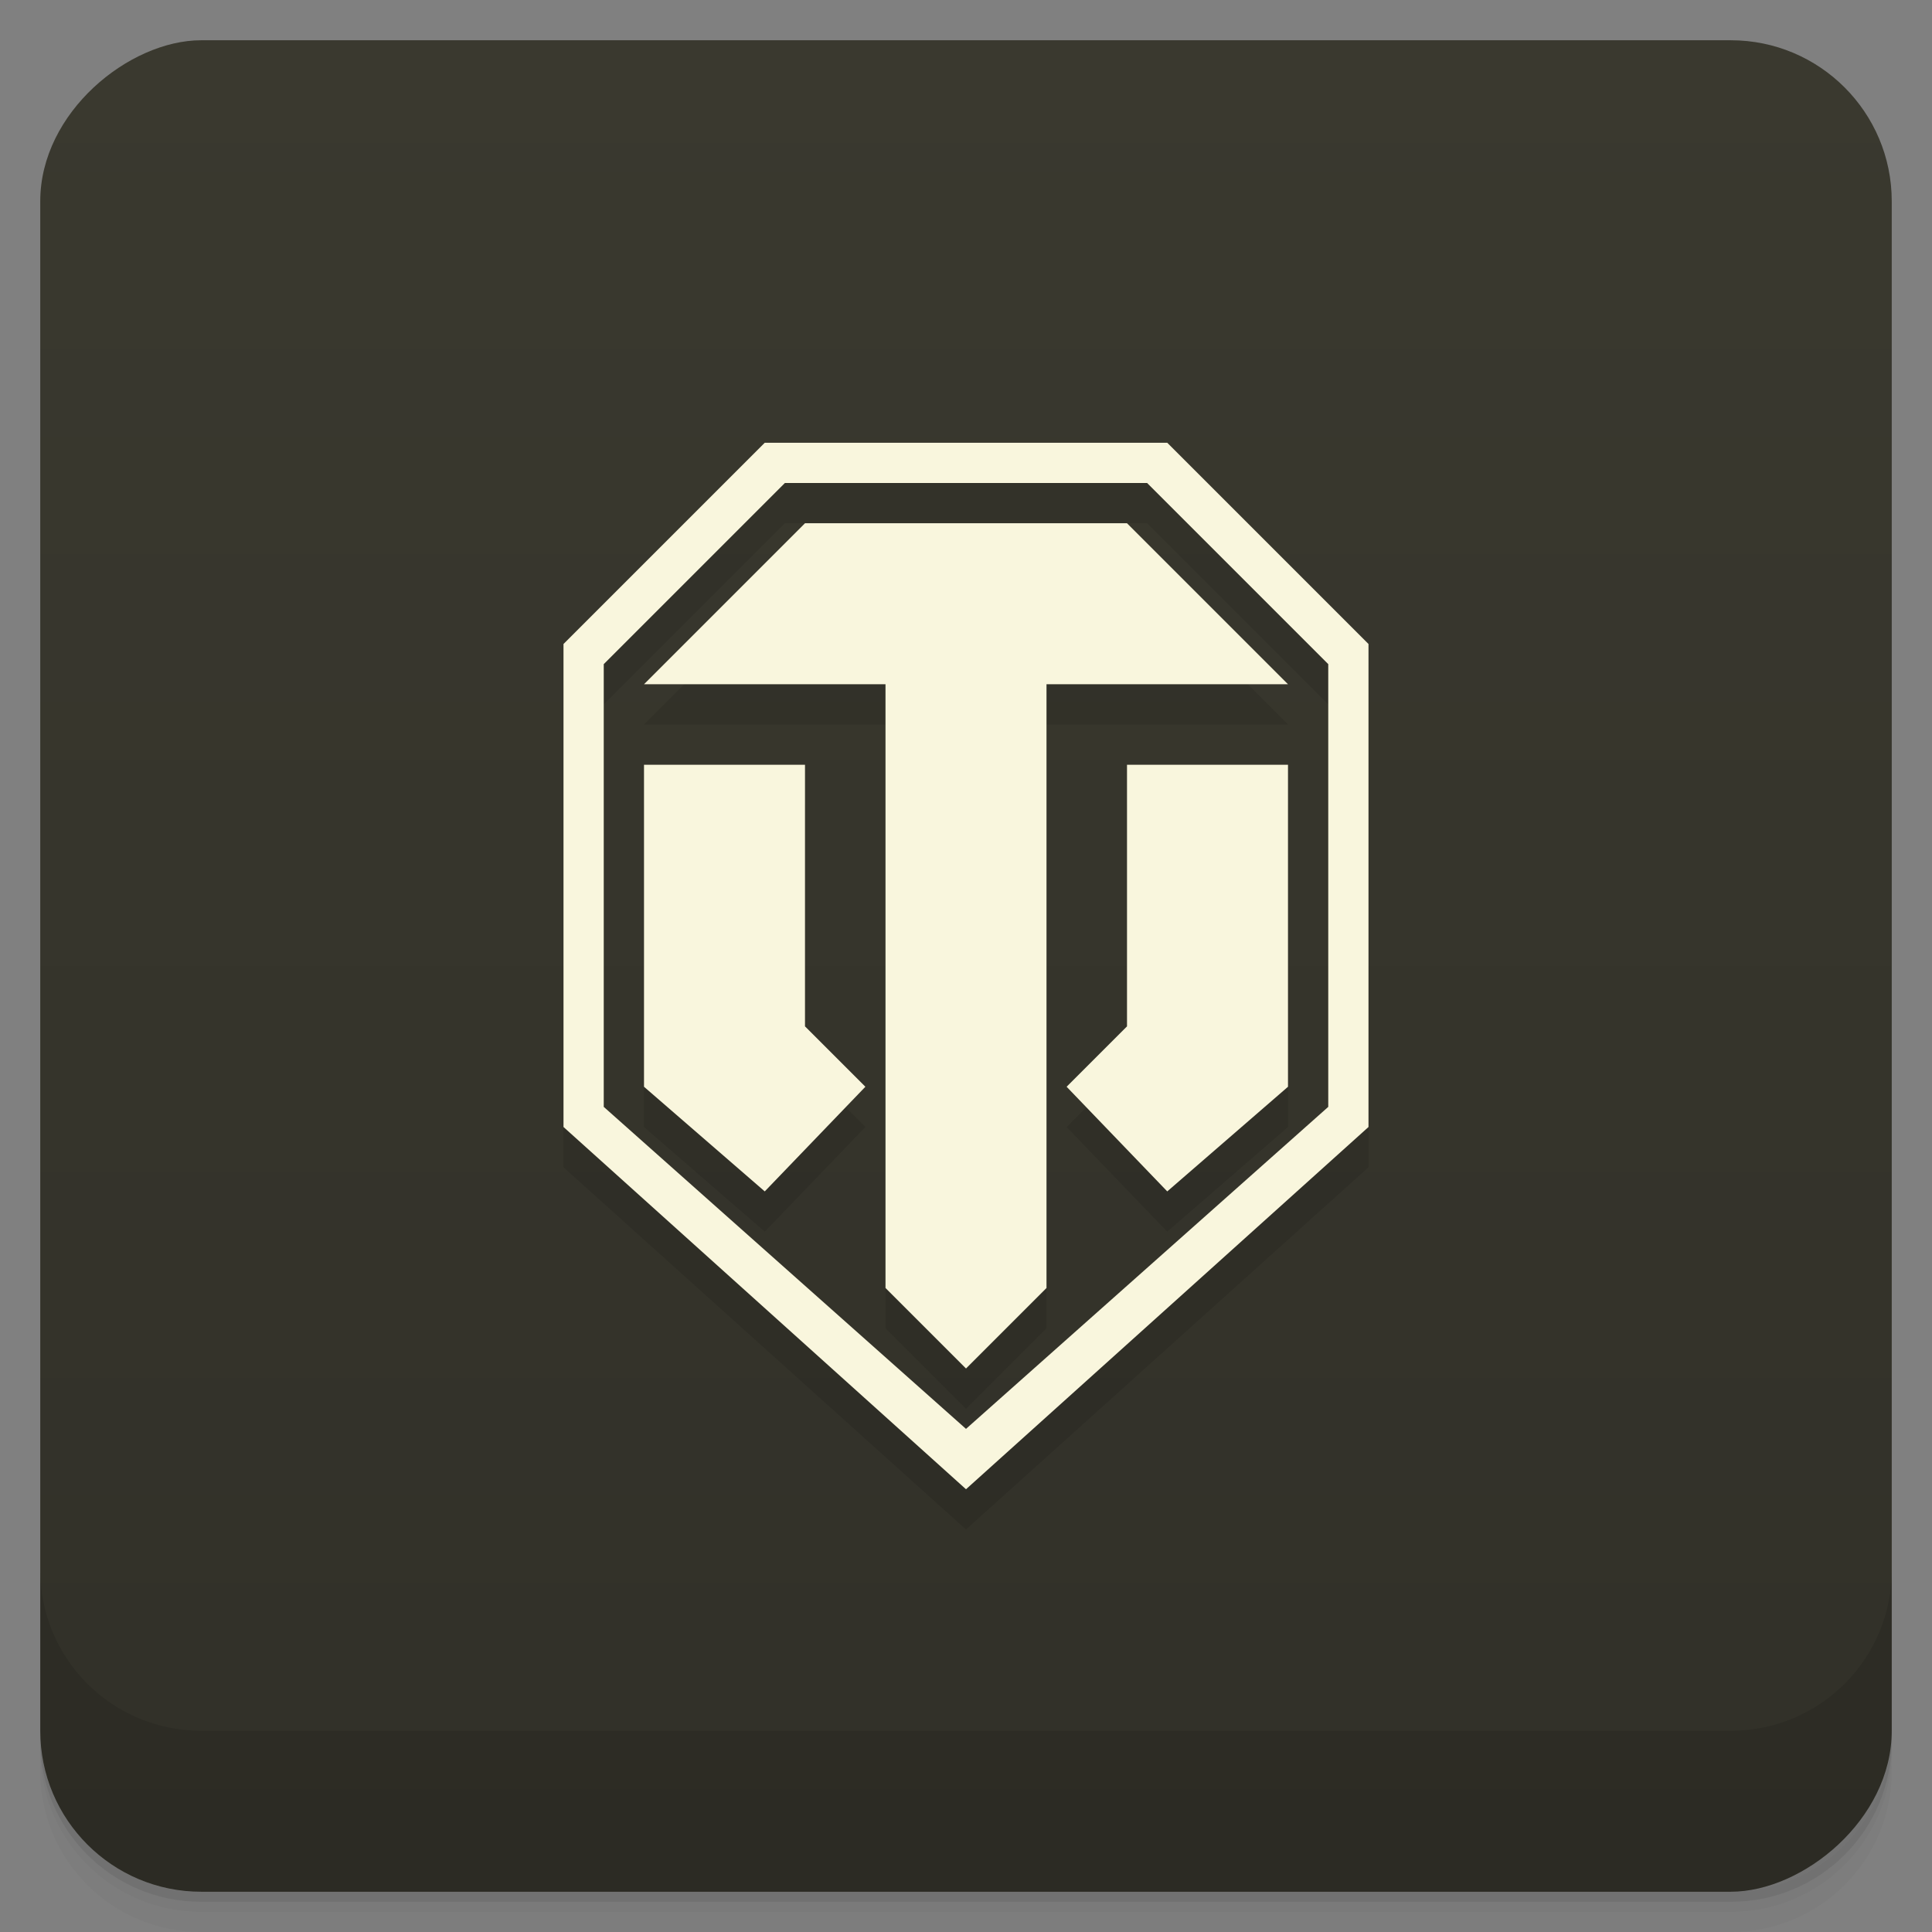 <svg width="48" height="48" viewBox="0 0 48 48" xmlns="http://www.w3.org/2000/svg">
  <rect x="0" y="0" width="48" height="48" fill="#808080" stroke="none"/>
  <defs>
    <linearGradient id="a" x1="-47" x2="-1" gradientUnits="userSpaceOnUse">
      <stop offset="0" stop-color="#313028"/>
      <stop offset="1" stop-color="#3a392f"/>
    </linearGradient>
  </defs>
  <path d="M1 43v.25c0 2.216 1.784 4 4 4h38c2.216 0 4-1.784 4-4V43c0 2.216-1.784 4-4 4H5c-2.216 0-4-1.784-4-4zm0 .5v.5c0 2.216 1.784 4 4 4h38c2.216 0 4-1.784 4-4v-.5c0 2.216-1.784 4-4 4H5c-2.216 0-4-1.784-4-4z" opacity=".02"/>
  <path d="M1 43.25v.25c0 2.216 1.784 4 4 4h38c2.216 0 4-1.784 4-4v-.25c0 2.216-1.784 4-4 4H5c-2.216 0-4-1.784-4-4z" opacity=".05"/>
  <path d="M1 43v.25c0 2.216 1.784 4 4 4h38c2.216 0 4-1.784 4-4V43c0 2.216-1.784 4-4 4H5c-2.216 0-4-1.784-4-4z" opacity=".1"/>
  <rect transform="rotate(-90)" x="-47" y="1" width="46" height="46" rx="4" fill="url(#a)"/>
  <path d="M1 39v4c0 2.216 1.784 4 4 4h38c2.216 0 4-1.784 4-4v-4c0 2.216-1.784 4-4 4H5c-2.216 0-4-1.784-4-4zm18-27l-5 5v12l10 9 10-9V17l-5-5zm.5 1h9l4.5 4.5v11l-9 8-9-8v-11zm.5 1l-4 4h6v15l2 2 2-2V18h6l-4-4zm-4 6v8l3 2.6 2.5-2.6-1.5-1.5V20m8 0v6.5L26.5 28l2.5 2.6 3-2.6v-8" opacity=".1"/>
  <path d="M19 11l-5 5v12l10 9 10-9V16l-5-5zm.5 1h9l4.5 4.5v11l-9 8-9-8v-11zm.5 1l-4 4h6v15l2 2 2-2V17h6l-4-4zm-4 6v8l3 2.6 2.5-2.6-1.5-1.5V19m8 0v6.5L26.5 27l2.5 2.6 3-2.6v-8" fill="#f9f6dd"/>
</svg>
